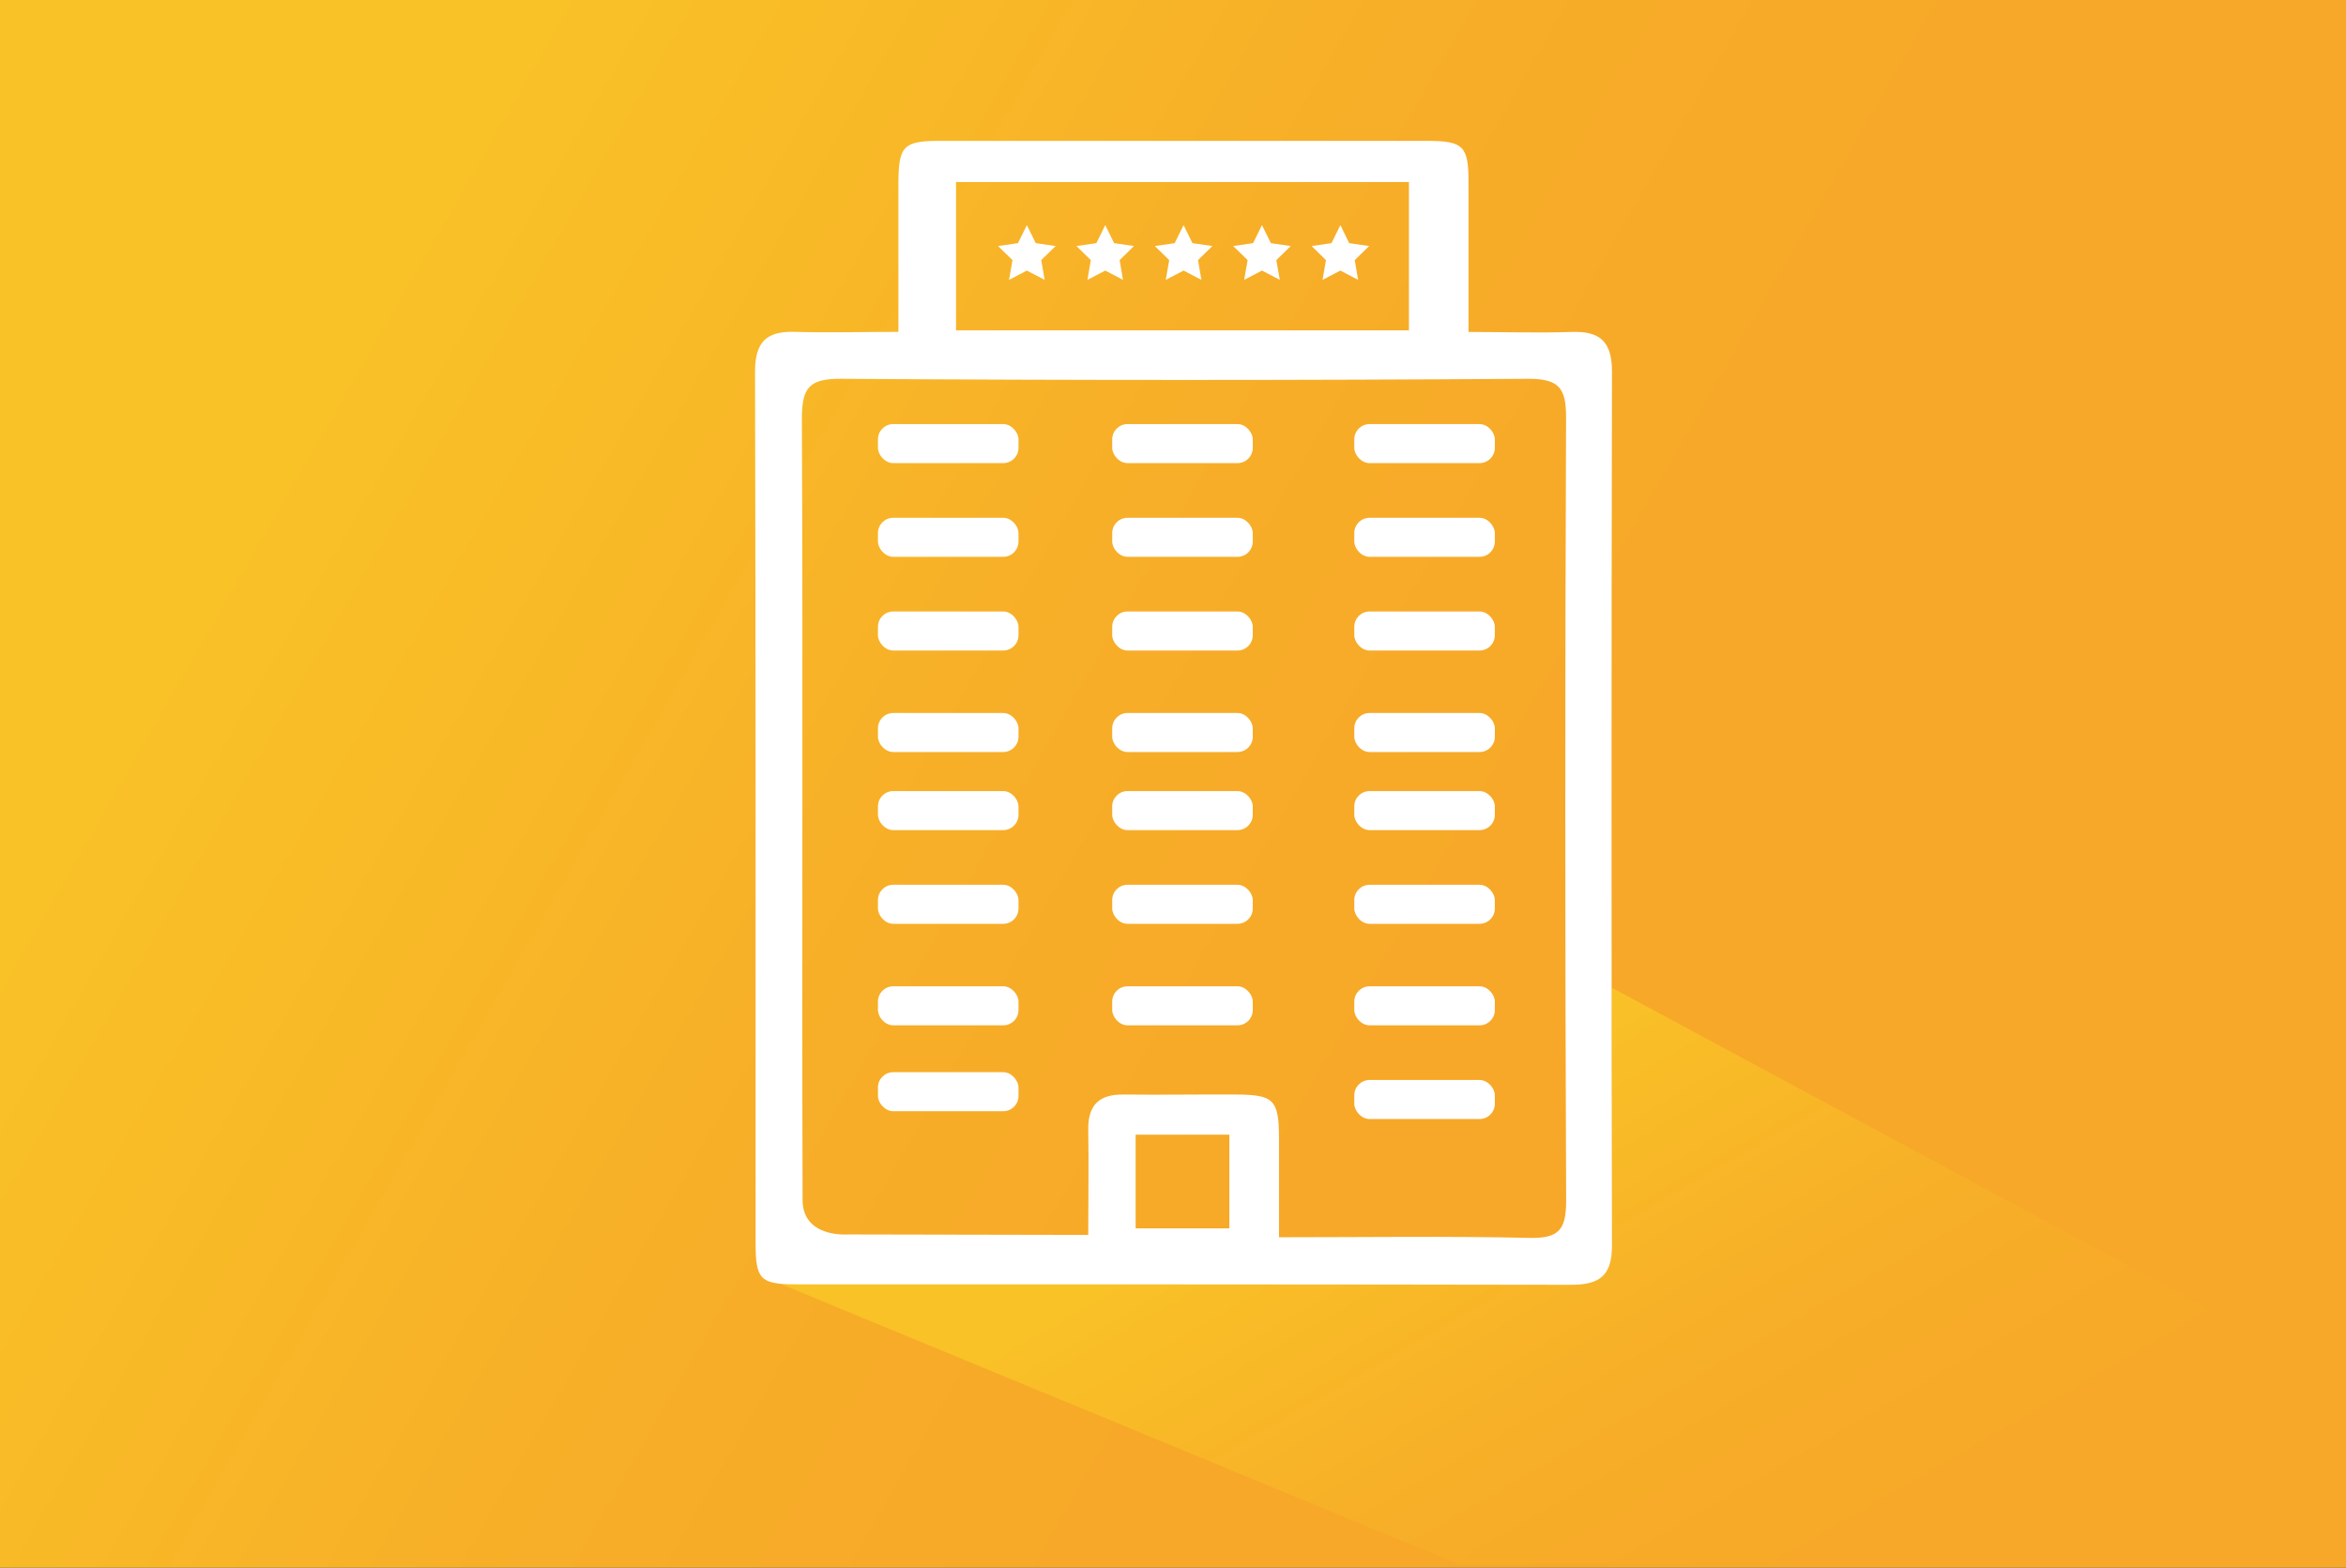 <svg id="Layer_1" data-name="Layer 1" xmlns="http://www.w3.org/2000/svg" xmlns:xlink="http://www.w3.org/1999/xlink" width="300.43" height="200.76" viewBox="0 0 300.43 200.76"><rect x="0" y="0" width="300.43" height="200.76" fill="#333333" stroke="none"/><defs><style>.cls-1{fill:url(#linear-gradient);}.cls-2{fill:url(#linear-gradient-2);}.cls-3{fill:none;}.cls-4{fill:#fff;}</style><linearGradient id="linear-gradient" x1="-5.91" y1="10.24" x2="306.34" y2="190.52" gradientUnits="userSpaceOnUse"><stop offset="0.17" stop-color="#f9c227"/><stop offset="0.22" stop-color="#f9be27"/><stop offset="0.44" stop-color="#f7ae28"/><stop offset="0.61" stop-color="#f7a828"/></linearGradient><linearGradient id="linear-gradient-2" x1="171.38" y1="121.79" x2="237.64" y2="236.56" gradientUnits="userSpaceOnUse"><stop offset="0.17" stop-color="#f9c227"/><stop offset="0.22" stop-color="#f9be27"/><stop offset="0.51" stop-color="#f7ae28"/><stop offset="0.74" stop-color="#f7a828"/></linearGradient></defs><title>hotel_result01</title><rect class="cls-1" width="300.43" height="200.76"/><polygon class="cls-2" points="186.76 200.31 98.54 163.84 206.43 160.6 206.43 126.5 300.43 177.11 300.43 200.31 186.76 200.31"/><path class="cls-3" d="M145,157h12V145H145Z" transform="translate(0.43 0.31)"/><path class="cls-3" d="M180,23H122V42h58ZM133.35,35.53l-2.28-1.2-2.28,1.2.44-2.54-1.84-1.8,2.55-.37,1.14-2.31,1.14,2.31,2.55.37L132.92,33Zm10,0-2.28-1.2-2.28,1.2.44-2.54-1.84-1.8,2.55-.37,1.14-2.31,1.14,2.31,2.55.37L143,33Zm10,0-2.28-1.2-2.28,1.2L149.3,33l-1.84-1.8,2.55-.37,1.14-2.31,1.14,2.31,2.55.37L153,33Zm10,0-2.28-1.2-2.28,1.2.44-2.54-1.84-1.8,2.55-.37,1.14-2.31,1.14,2.31,2.55.37L163,33Zm10,0-2.28-1.2-2.28,1.2.44-2.54-1.84-1.8,2.55-.37,1.14-2.31,1.14,2.31,2.55.37L173.06,33Z" transform="translate(0.43 0.31)"/><path class="cls-3" d="M195.28,48.22q-44,.24-88,0c-4.18,0-5.07,1.21-5,5.17.15,33.32,0,66.66.09,100,0,4.88,5.79,4.41,5.79,4.41l30.79.06c0-4.69.06-9.06,0-13.43-.06-3.21,1.39-4.61,4.59-4.55,4.8.09,9.6,0,14.39,0s5.42.7,5.45,5.65c0,4.08,0,8.16,0,12.63,11.11,0,21.62-.16,32.11.08,3.71.09,4.67-1.05,4.66-4.71q-.2-50.18,0-100.37C200.15,49.34,199.17,48.2,195.28,48.22ZM130,140a2,2,0,0,1-2,2H114a2,2,0,0,1-2-2V139a2,2,0,0,1,2-2H128a2,2,0,0,1,2,2Zm0-11a2,2,0,0,1-2,2H114a2,2,0,0,1-2-2V128a2,2,0,0,1,2-2H128a2,2,0,0,1,2,2Zm0-13a2,2,0,0,1-2,2H114a2,2,0,0,1-2-2V115a2,2,0,0,1,2-2H128a2,2,0,0,1,2,2Zm0-12a2,2,0,0,1-2,2H114a2,2,0,0,1-2-2V103a2,2,0,0,1,2-2H128a2,2,0,0,1,2,2Zm0-10a2,2,0,0,1-2,2H114a2,2,0,0,1-2-2V93a2,2,0,0,1,2-2H128a2,2,0,0,1,2,2Zm0-13a2,2,0,0,1-2,2H114a2,2,0,0,1-2-2V80a2,2,0,0,1,2-2H128a2,2,0,0,1,2,2Zm0-12a2,2,0,0,1-2,2H114a2,2,0,0,1-2-2V68a2,2,0,0,1,2-2H128a2,2,0,0,1,2,2Zm0-12a2,2,0,0,1-2,2H114a2,2,0,0,1-2-2V56a2,2,0,0,1,2-2H128a2,2,0,0,1,2,2Zm30,72a2,2,0,0,1-2,2H144a2,2,0,0,1-2-2V128a2,2,0,0,1,2-2H158a2,2,0,0,1,2,2Zm0-13a2,2,0,0,1-2,2H144a2,2,0,0,1-2-2V115a2,2,0,0,1,2-2H158a2,2,0,0,1,2,2Zm0-12a2,2,0,0,1-2,2H144a2,2,0,0,1-2-2V103a2,2,0,0,1,2-2H158a2,2,0,0,1,2,2Zm0-10a2,2,0,0,1-2,2H144a2,2,0,0,1-2-2V93a2,2,0,0,1,2-2H158a2,2,0,0,1,2,2Zm0-13a2,2,0,0,1-2,2H144a2,2,0,0,1-2-2V80a2,2,0,0,1,2-2H158a2,2,0,0,1,2,2Zm0-12a2,2,0,0,1-2,2H144a2,2,0,0,1-2-2V68a2,2,0,0,1,2-2H158a2,2,0,0,1,2,2Zm0-12a2,2,0,0,1-2,2H144a2,2,0,0,1-2-2V56a2,2,0,0,1,2-2H158a2,2,0,0,1,2,2Zm31,84a2,2,0,0,1-2,2H175a2,2,0,0,1-2-2V140a2,2,0,0,1,2-2H189a2,2,0,0,1,2,2Zm0-12a2,2,0,0,1-2,2H175a2,2,0,0,1-2-2V128a2,2,0,0,1,2-2H189a2,2,0,0,1,2,2Zm0-13a2,2,0,0,1-2,2H175a2,2,0,0,1-2-2V115a2,2,0,0,1,2-2H189a2,2,0,0,1,2,2Zm0-12a2,2,0,0,1-2,2H175a2,2,0,0,1-2-2V103a2,2,0,0,1,2-2H189a2,2,0,0,1,2,2Zm0-10a2,2,0,0,1-2,2H175a2,2,0,0,1-2-2V93a2,2,0,0,1,2-2H189a2,2,0,0,1,2,2Zm0-13a2,2,0,0,1-2,2H175a2,2,0,0,1-2-2V80a2,2,0,0,1,2-2H189a2,2,0,0,1,2,2Zm0-12a2,2,0,0,1-2,2H175a2,2,0,0,1-2-2V68a2,2,0,0,1,2-2H189a2,2,0,0,1,2,2Zm0-12a2,2,0,0,1-2,2H175a2,2,0,0,1-2-2V56a2,2,0,0,1,2-2H189a2,2,0,0,1,2,2Z" transform="translate(0.43 0.31)"/><path class="cls-4" d="M206,47.28c0-3.93-1.59-5.21-5.25-5.08-4.22.15-8.45,0-13.12,0,0-6.74,0-13,0-19.19,0-4.63-.66-5.28-5.37-5.28q-31.18,0-62.35,0c-4.64,0-5.27.67-5.29,5.36,0,6.22,0,12.43,0,19.1-4.72,0-9,.12-13.18,0-3.71-.13-5.19,1.27-5.18,5.14.1,37.17.06,74.34.07,111.51,0,4.74.6,5.33,5.28,5.33,33,0,66.08,0,99.12.06,3.71,0,5.28-1.17,5.27-5.06Q205.89,103.23,206,47.28ZM122,23h58V42H122Zm35,134H145V145h12Zm43.13-3.49c0,3.66-.94,4.79-4.66,4.71-10.5-.24-21-.08-32.11-.08,0-4.47,0-8.55,0-12.63,0-5-.67-5.62-5.45-5.65s-9.6.06-14.39,0c-3.2-.06-4.65,1.35-4.59,4.55.08,4.37,0,8.74,0,13.43l-30.79-.06s-5.78.48-5.79-4.41c-.1-33.31.06-66.65-.09-100,0-4,.87-5.19,5-5.17q44,.3,88,0c3.89,0,4.87,1.11,4.86,4.92Q199.92,103.33,200.13,153.51Z" transform="translate(0.43 0.31)"/><rect class="cls-4" x="112.43" y="54.31" width="18" height="5" rx="1.96" ry="1.96"/><rect class="cls-4" x="142.43" y="54.31" width="18" height="5" rx="1.96" ry="1.96"/><rect class="cls-4" x="173.43" y="54.31" width="18" height="5" rx="1.96" ry="1.96"/><rect class="cls-4" x="112.43" y="66.31" width="18" height="5" rx="1.96" ry="1.96"/><rect class="cls-4" x="142.43" y="66.31" width="18" height="5" rx="1.96" ry="1.96"/><rect class="cls-4" x="173.43" y="66.31" width="18" height="5" rx="1.96" ry="1.96"/><rect class="cls-4" x="112.43" y="78.31" width="18" height="5" rx="1.96" ry="1.96"/><rect class="cls-4" x="142.43" y="78.31" width="18" height="5" rx="1.96" ry="1.96"/><rect class="cls-4" x="173.43" y="78.31" width="18" height="5" rx="1.96" ry="1.96"/><rect class="cls-4" x="112.43" y="91.31" width="18" height="5" rx="1.96" ry="1.96"/><rect class="cls-4" x="142.43" y="91.31" width="18" height="5" rx="1.96" ry="1.96"/><rect class="cls-4" x="173.43" y="91.31" width="18" height="5" rx="1.96" ry="1.96"/><rect class="cls-4" x="112.43" y="101.31" width="18" height="5" rx="1.96" ry="1.96"/><rect class="cls-4" x="142.43" y="101.31" width="18" height="5" rx="1.96" ry="1.96"/><rect class="cls-4" x="173.43" y="101.31" width="18" height="5" rx="1.96" ry="1.96"/><rect class="cls-4" x="112.43" y="113.31" width="18" height="5" rx="1.96" ry="1.96"/><rect class="cls-4" x="142.43" y="113.31" width="18" height="5" rx="1.96" ry="1.96"/><rect class="cls-4" x="173.43" y="113.31" width="18" height="5" rx="1.96" ry="1.96"/><rect class="cls-4" x="112.43" y="126.31" width="18" height="5" rx="1.96" ry="1.96"/><rect class="cls-4" x="112.43" y="137.31" width="18" height="5" rx="1.96" ry="1.96"/><rect class="cls-4" x="142.43" y="126.31" width="18" height="5" rx="1.96" ry="1.96"/><rect class="cls-4" x="173.43" y="126.31" width="18" height="5" rx="1.96" ry="1.96"/><rect class="cls-4" x="173.43" y="138.31" width="18" height="5" rx="1.96" ry="1.96"/><polygon class="cls-4" points="132.64 31.14 131.5 28.83 130.36 31.14 127.81 31.51 129.66 33.31 129.22 35.84 131.5 34.65 133.78 35.84 133.34 33.31 135.19 31.51 132.64 31.14"/><polygon class="cls-4" points="142.68 31.14 141.54 28.83 140.4 31.14 137.85 31.51 139.69 33.31 139.26 35.84 141.54 34.65 143.81 35.84 143.38 33.31 145.22 31.51 142.68 31.14"/><polygon class="cls-4" points="152.71 31.14 151.57 28.83 150.43 31.14 147.89 31.51 149.73 33.31 149.29 35.84 151.57 34.65 153.85 35.84 153.42 33.31 155.26 31.51 152.71 31.14"/><polygon class="cls-4" points="162.75 31.14 161.61 28.83 160.47 31.14 157.92 31.51 159.77 33.31 159.33 35.84 161.61 34.65 163.89 35.84 163.45 33.31 165.3 31.51 162.75 31.14"/><polygon class="cls-4" points="172.78 31.14 171.65 28.83 170.51 31.14 167.96 31.51 169.8 33.31 169.37 35.84 171.65 34.65 173.92 35.84 173.49 33.31 175.33 31.51 172.78 31.14"/></svg>
